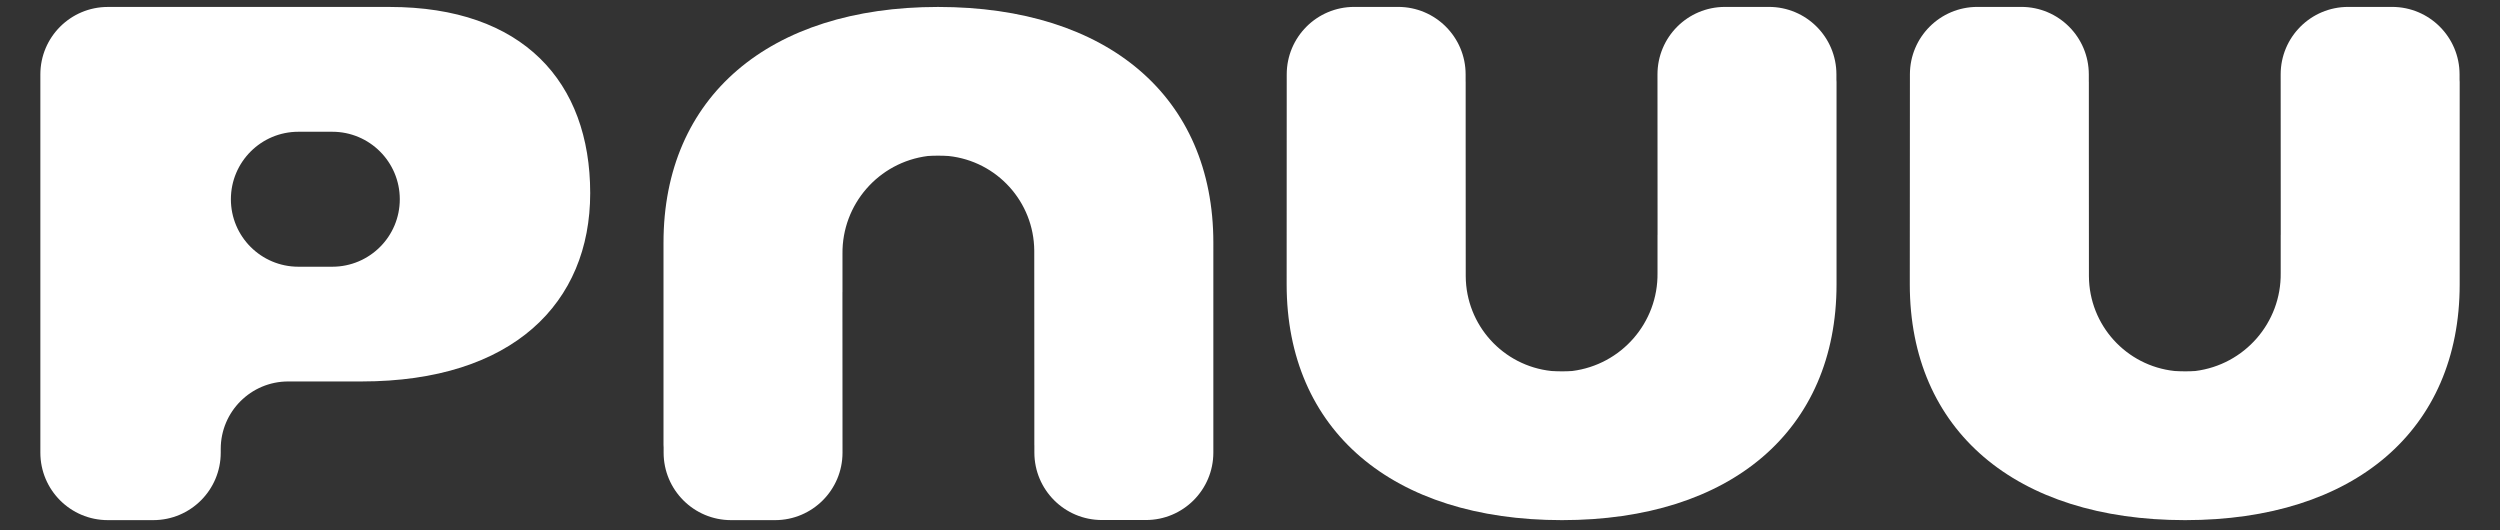 <?xml version="1.0" encoding="utf-8"?>
<!-- Generator: Adobe Illustrator 25.2.0, SVG Export Plug-In . SVG Version: 6.00 Build 0)  -->
<svg version="1.1" id="Layer_1" xmlns="http://www.w3.org/2000/svg" xmlns:xlink="http://www.w3.org/1999/xlink" x="0px" y="0px"
	 viewBox="0 0 660 140" style="enable-background:new 0 0 660 140;" xml:space="preserve">
<rect x="0" y="0" width="660" height="140" fill="#333333" stroke="none"/>
<style type="text/css">
	.st0{fill:#FFFFFF;}
</style>
<g id="Group_13_1_" transform="translate(376.635 311.555)">
	<path id="Path_8_1_" class="st0" d="M-56.31-247.48c0-38.52-27.89-62.24-72.67-62.24H-129c-44.58,0-72.47,23.71-72.47,62.23v0.01
		l0,0v53.4c0,0.21,0.02,0.41,0.03,0.62v1.42c0.01,9.83,7.98,17.8,17.81,17.8h11.61c9.84,0,17.81-7.98,17.81-17.82c0,0,0,0,0-0.01
		l-0.02-36.66v-5.7h0.01v-10.07c-0.17-13.1,9.53-24.23,22.53-25.87c0.87-0.06,1.76-0.09,2.68-0.09c0.96,0,1.88,0.03,2.79,0.09
		c12.81,1.36,22.55,12.12,22.63,24.99l0.02,35.71v15.57c0,0.06,0.01,0.12,0.01,0.18v1.85c0.01,9.83,7.98,17.8,17.82,17.8h11.62
		c9.84,0,17.81-7.97,17.81-17.81c0,0,0-0.01,0-0.01L-56.31-247.48L-56.31-247.48z"/>
	<path id="Path_9_1_" class="st0" d="M-36.96-236.48c0,38.52,27.89,62.24,72.68,62.24h0.02c44.58,0,72.47-23.71,72.47-62.23v-0.01
		l0,0v-53.41c0-0.21-0.02-0.41-0.03-0.62v-1.42c-0.01-9.83-7.98-17.8-17.81-17.8H78.75c-9.84,0-17.81,7.97-17.81,17.81
		c0,0,0,0.01,0,0.01l0.02,36.66v5.7h-0.01v10.07c0.17,13.1-9.53,24.23-22.53,25.87c-0.87,0.06-1.76,0.09-2.68,0.09
		c-0.96,0-1.88-0.04-2.79-0.09c-12.81-1.36-22.55-12.12-22.63-25l-0.02-35.71v-15.57c0-0.06-0.01-0.12-0.01-0.18v-1.86
		c-0.01-9.83-7.98-17.8-17.81-17.8h-11.61c-9.84,0-17.81,7.97-17.81,17.81c0,0,0,0.01,0,0.01L-36.96-236.48L-36.96-236.48z"/>
	<path id="Path_10_1_" class="st0" d="M127.55-236.48c0,38.52,27.89,62.24,72.68,62.24h0.02c44.58,0,72.47-23.71,72.47-62.23v-0.01
		l0,0v-53.41c0-0.21-0.02-0.41-0.03-0.62v-1.42c-0.01-9.83-7.98-17.8-17.81-17.8h-11.61c-9.84,0-17.81,7.97-17.81,17.81
		c0,0,0,0.01,0,0.01l0.02,36.66v5.7h-0.01v10.07c0.17,13.1-9.53,24.23-22.53,25.87c-0.87,0.06-1.76,0.09-2.68,0.09
		c-0.96,0-1.88-0.04-2.79-0.09c-12.81-1.36-22.55-12.12-22.63-25l-0.02-35.71v-15.57c0-0.06-0.01-0.12-0.01-0.18v-1.86
		c-0.01-9.83-7.98-17.8-17.81-17.8h-11.61c-9.84,0-17.81,7.97-17.81,17.81c0,0,0,0.01,0,0.01L127.55-236.48L127.55-236.48z"/>
	<path id="Path_11_1_" class="st0" d="M-273.78-309.72h-74.39c-9.83,0-17.81,7.97-17.81,17.81v99.86c0,9.84,7.97,17.81,17.81,17.81
		l0,0h12c9.84,0,17.81-7.97,17.81-17.81v-0.99c0-9.84,7.97-17.81,17.81-17.81l0,0h19.34c40,0,60.39-20.76,60.39-49.72
		C-220.83-289.91-238.54-309.72-273.78-309.72z M-288.92-241.14h-8.96c-9.84-0.01-17.81-7.99-17.8-17.83
		c0.01-9.82,7.97-17.79,17.8-17.8h8.96c9.84-0.01,17.82,7.96,17.83,17.8c0.01,9.84-7.96,17.82-17.8,17.83
		C-288.9-241.14-288.91-241.14-288.92-241.14z"/>
</g>
</svg>
